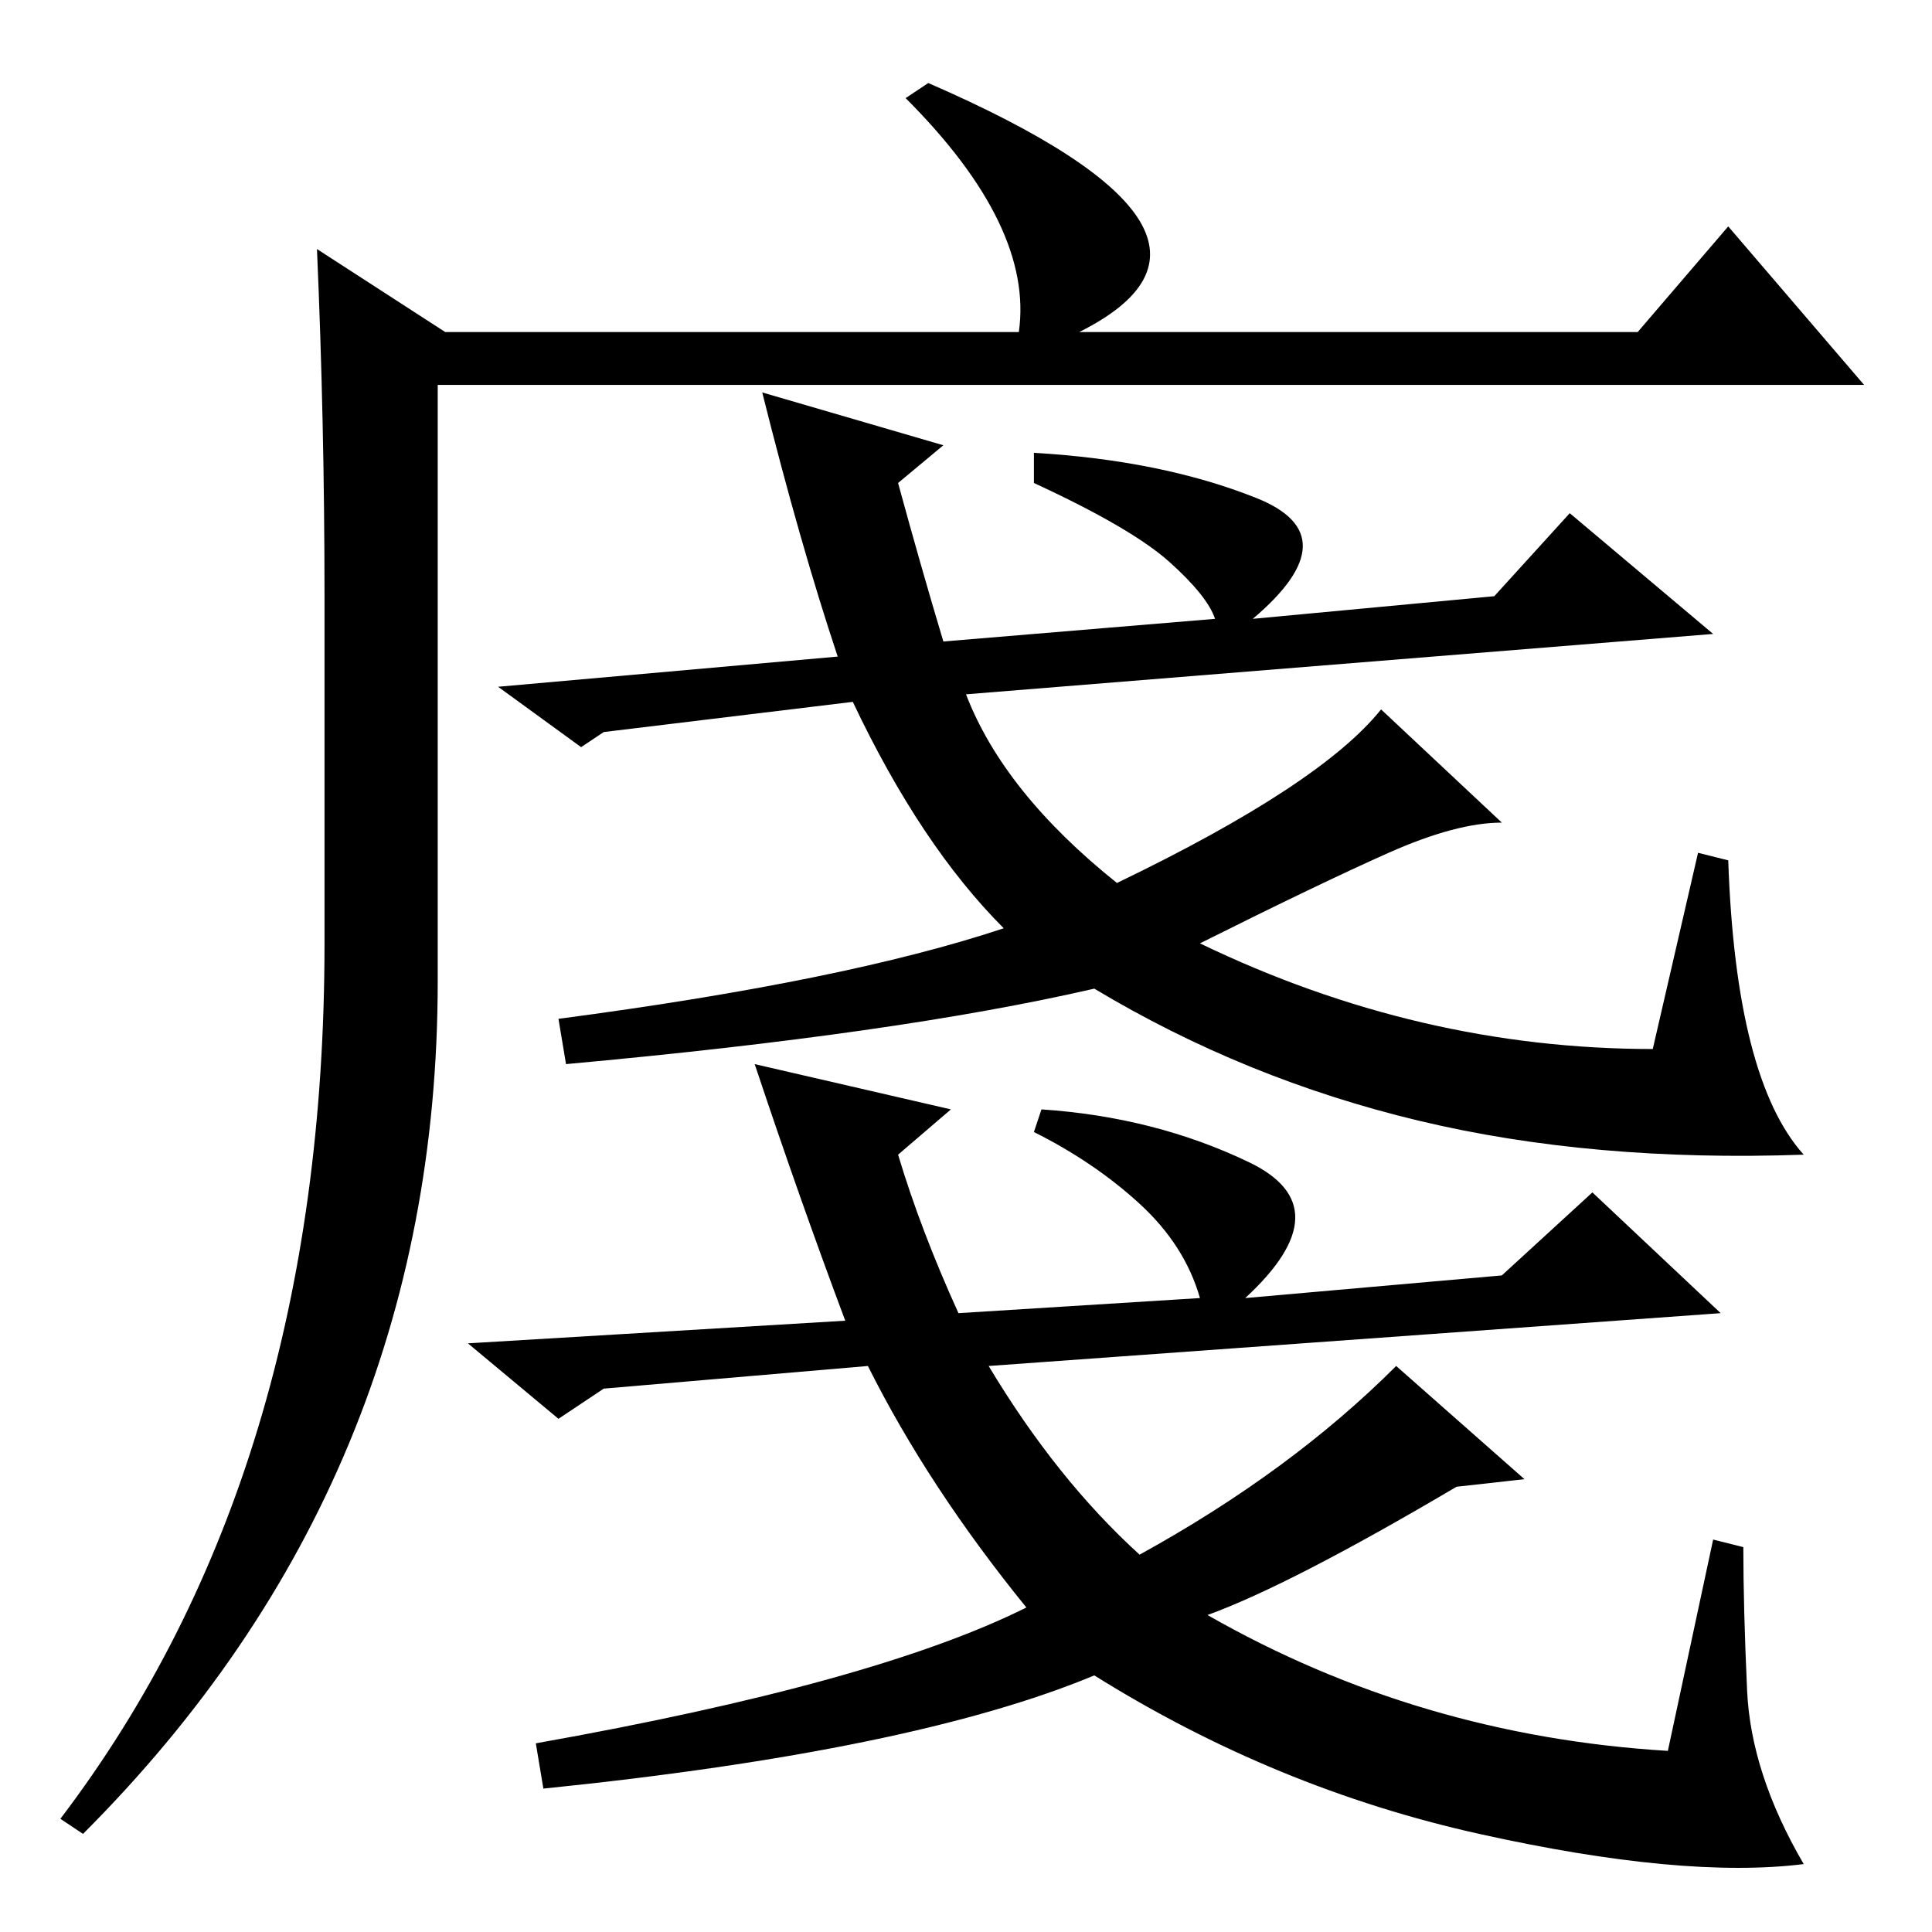 <?xml version="1.0" standalone="no"?>
<!DOCTYPE svg PUBLIC "-//W3C//DTD SVG 1.1//EN" "http://www.w3.org/Graphics/SVG/1.1/DTD/svg11.dtd" >
<svg xmlns="http://www.w3.org/2000/svg" xmlns:xlink="http://www.w3.org/1999/xlink" version="1.1" viewBox="0 -36 256 256">
  <g transform="matrix(1 0 0 -1 0 220)">
   <path fill="currentColor"
d="M123 245q46 -20 20 -33h74l12 14l18 -21h-189v-79q0 -66 -47 -113l-3 2q35 46 35 116v46q0 23 -1 46l17 -11h76q2 14 -15 31zM198 177l10 11l19 -16l-99 -8q5 -13 20 -25q27 13 35 23l16 -15q-6 0 -15 -4t-25 -12q29 -14 60 -14l6 26l4 -1q1 -29 10 -39q-28 -1 -51 4.5
t-43 17.5q-26 -6 -70 -10l-1 6q38 5 59 12q-11 11 -20 30l-33 -4l-3 -2l-11 8l45 4q-5 15 -10 35l24 -7l-6 -5q3 -11 6 -21l36 3q-1 3 -6 7.5t-18 10.5v4q17 -1 29.5 -6t-0.5 -16zM199 87l12 11l17 -16l-97 -7q9 -15 20 -25q20 11 34 25l17 -15l-9 -1q-22 -13 -33 -17
q28 -16 61 -18l6 28l4 -1q0 -8 0.5 -19t7.5 -23q-16 -2 -43 4t-51 21q-24 -10 -73 -15l-1 6q45 8 65 18q-13 16 -21 32l-35 -3l-6 -4l-12 10l50 3q-6 16 -12 34l26 -6l-7 -6q3 -10 8 -21l32 2q-2 7 -8 12.5t-14 9.5l1 3q15 -1 27.5 -7t-0.5 -18z" />
  </g>

</svg>
